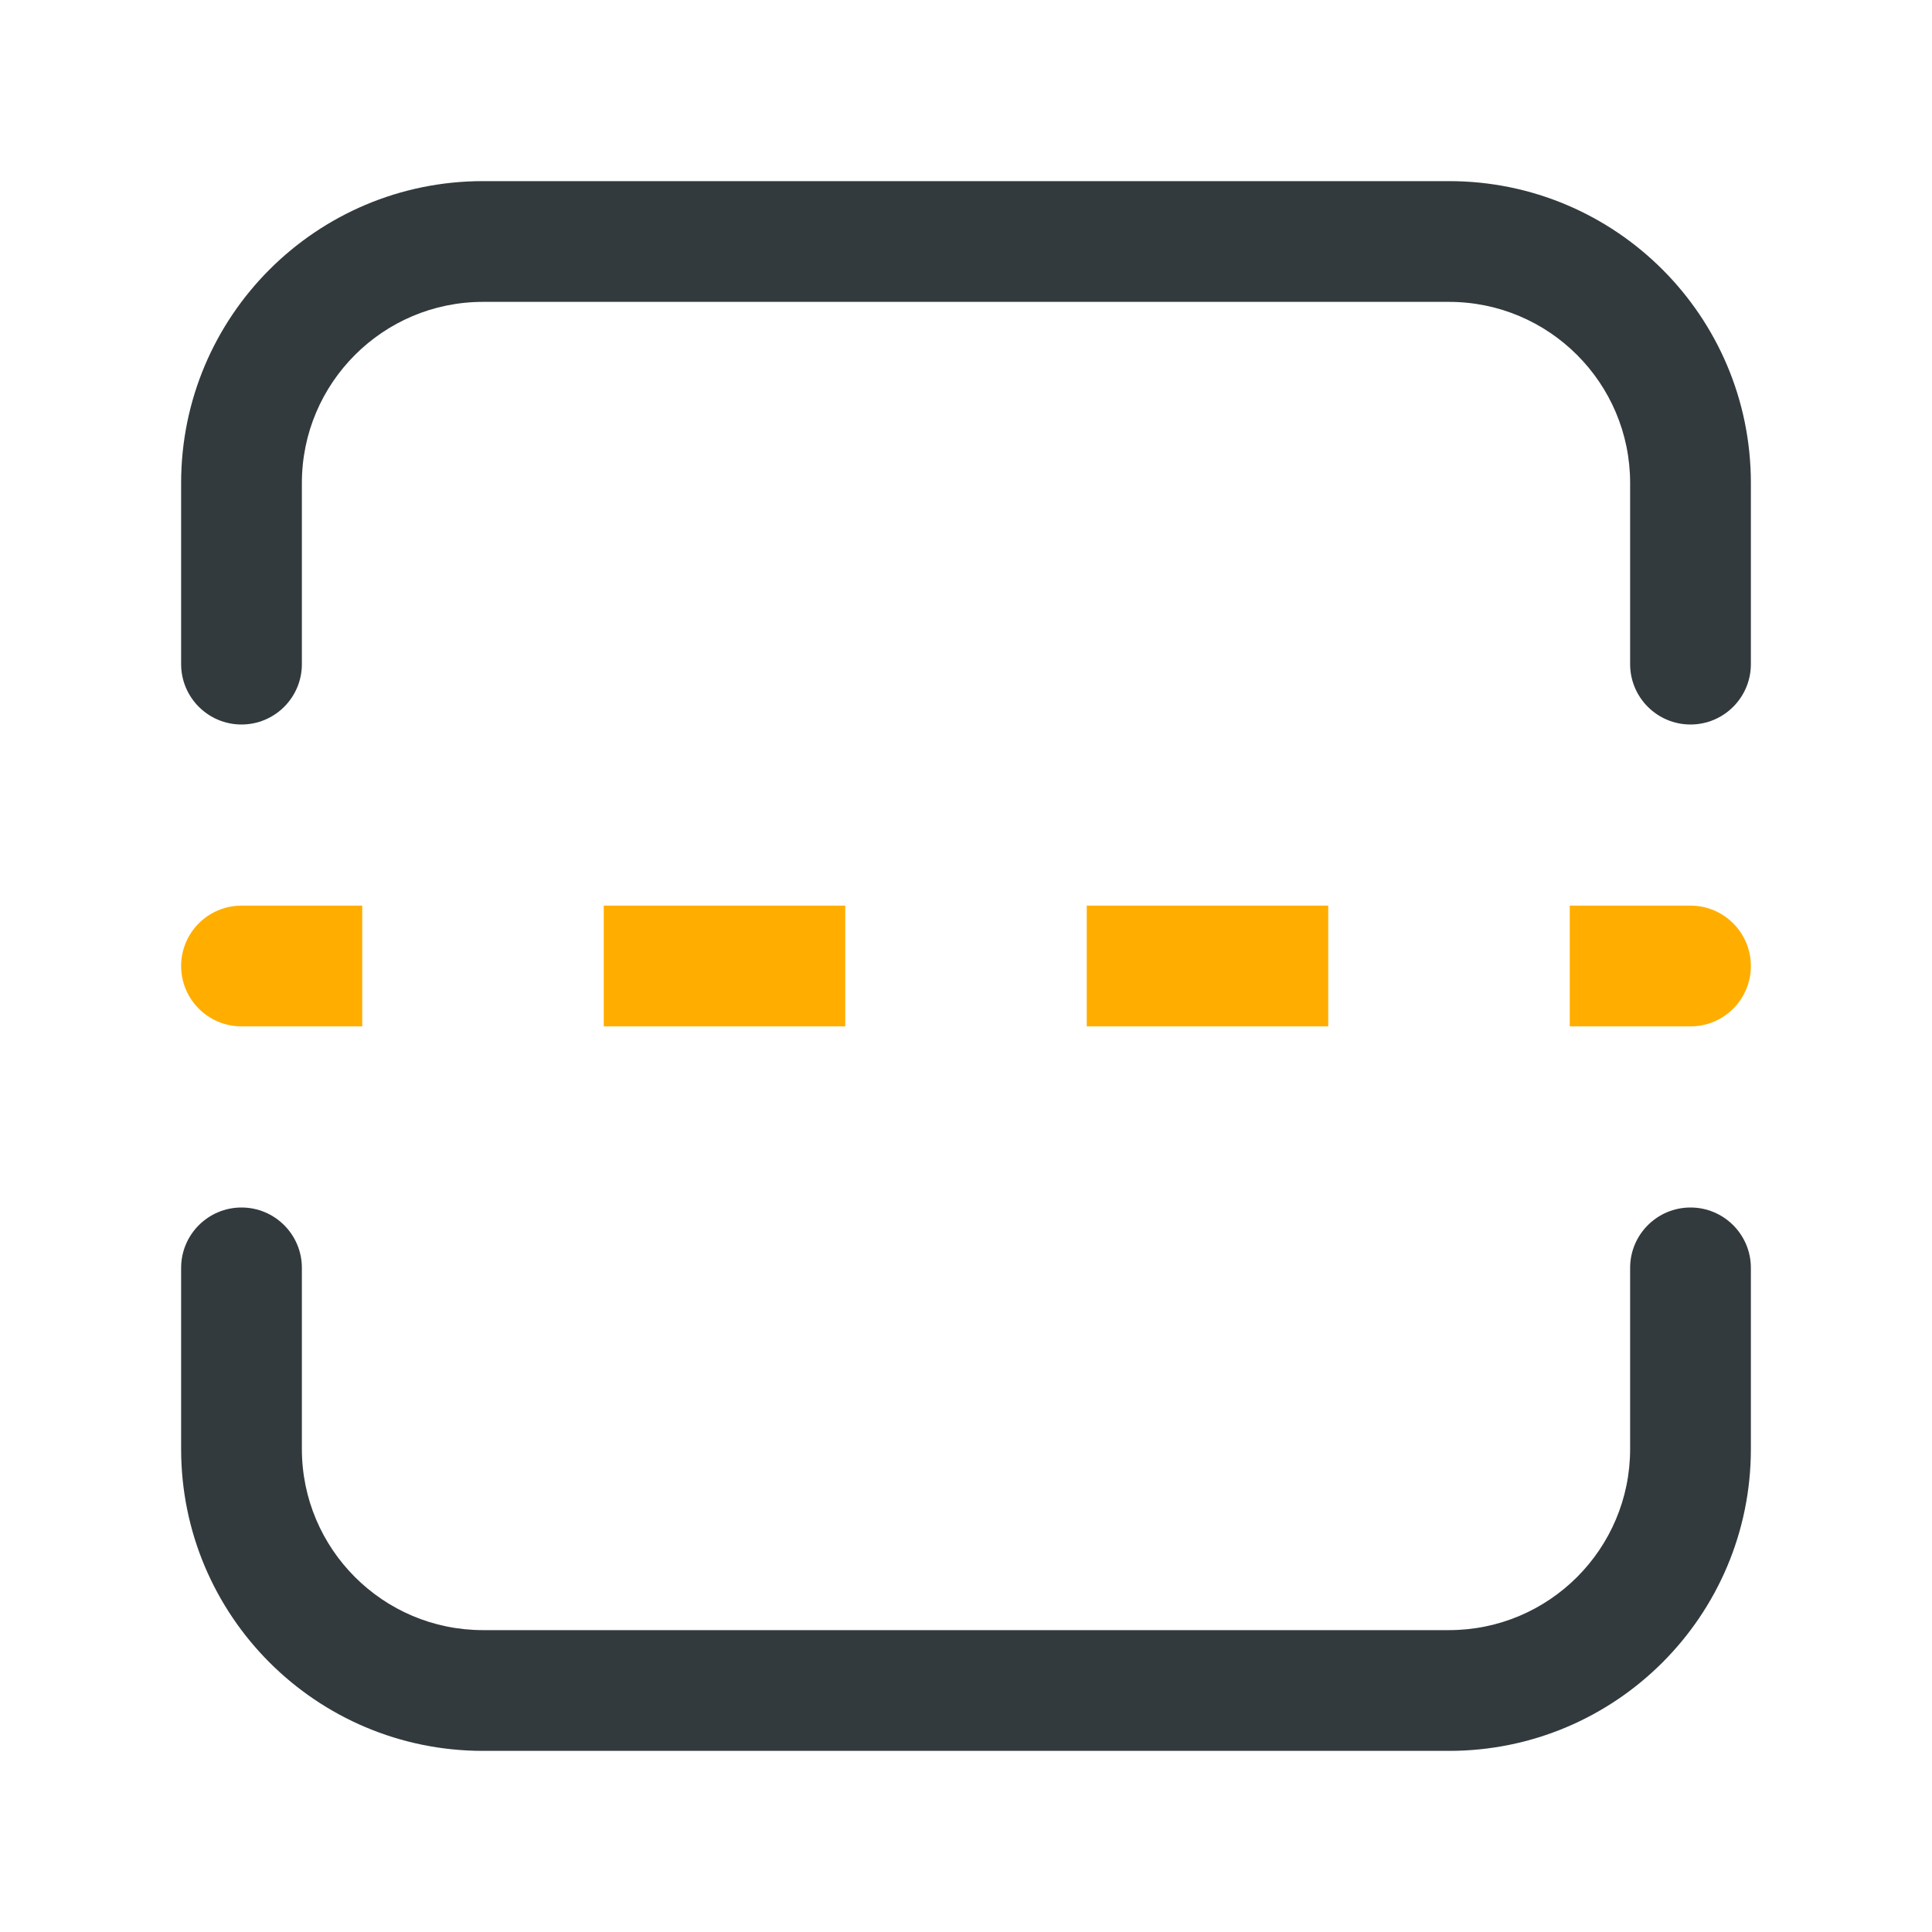 <svg width="16" height="16" viewBox="0 0 16 16" fill="none" xmlns="http://www.w3.org/2000/svg">
<path fill-rule="evenodd" clip-rule="evenodd" d="M1.5 4C1.5 2.619 2.619 1.5 4 1.5H12C13.381 1.5 14.5 2.619 14.5 4V5.5C14.5 5.776 14.276 6 14 6C13.724 6 13.5 5.776 13.5 5.5V4C13.5 3.172 12.828 2.5 12 2.5H4C3.172 2.5 2.5 3.172 2.5 4V5.5C2.5 5.776 2.276 6 2 6C1.724 6 1.5 5.776 1.5 5.5V4ZM2 10C2.276 10 2.5 10.224 2.5 10.5V12C2.5 12.828 3.172 13.5 4 13.5H12C12.828 13.5 13.5 12.828 13.5 12V10.5C13.5 10.224 13.724 10 14 10C14.276 10 14.5 10.224 14.5 10.5V12C14.5 13.381 13.381 14.5 12 14.5H4C2.619 14.5 1.5 13.381 1.5 12V10.5C1.5 10.224 1.724 10 2 10Z" fill="#323A3D"/>
<path fill-rule="evenodd" clip-rule="evenodd" d="M1.5 8C1.5 7.724 1.724 7.5 2 7.5H3V8.5H2C1.724 8.5 1.5 8.276 1.5 8ZM7 8.5H5V7.5H7V8.5ZM11 8.5H9V7.5H11V8.5ZM14 8.5H13V7.5H14C14.276 7.5 14.5 7.724 14.5 8C14.5 8.276 14.276 8.5 14 8.5Z" fill="#FFAE00"/>
</svg>
